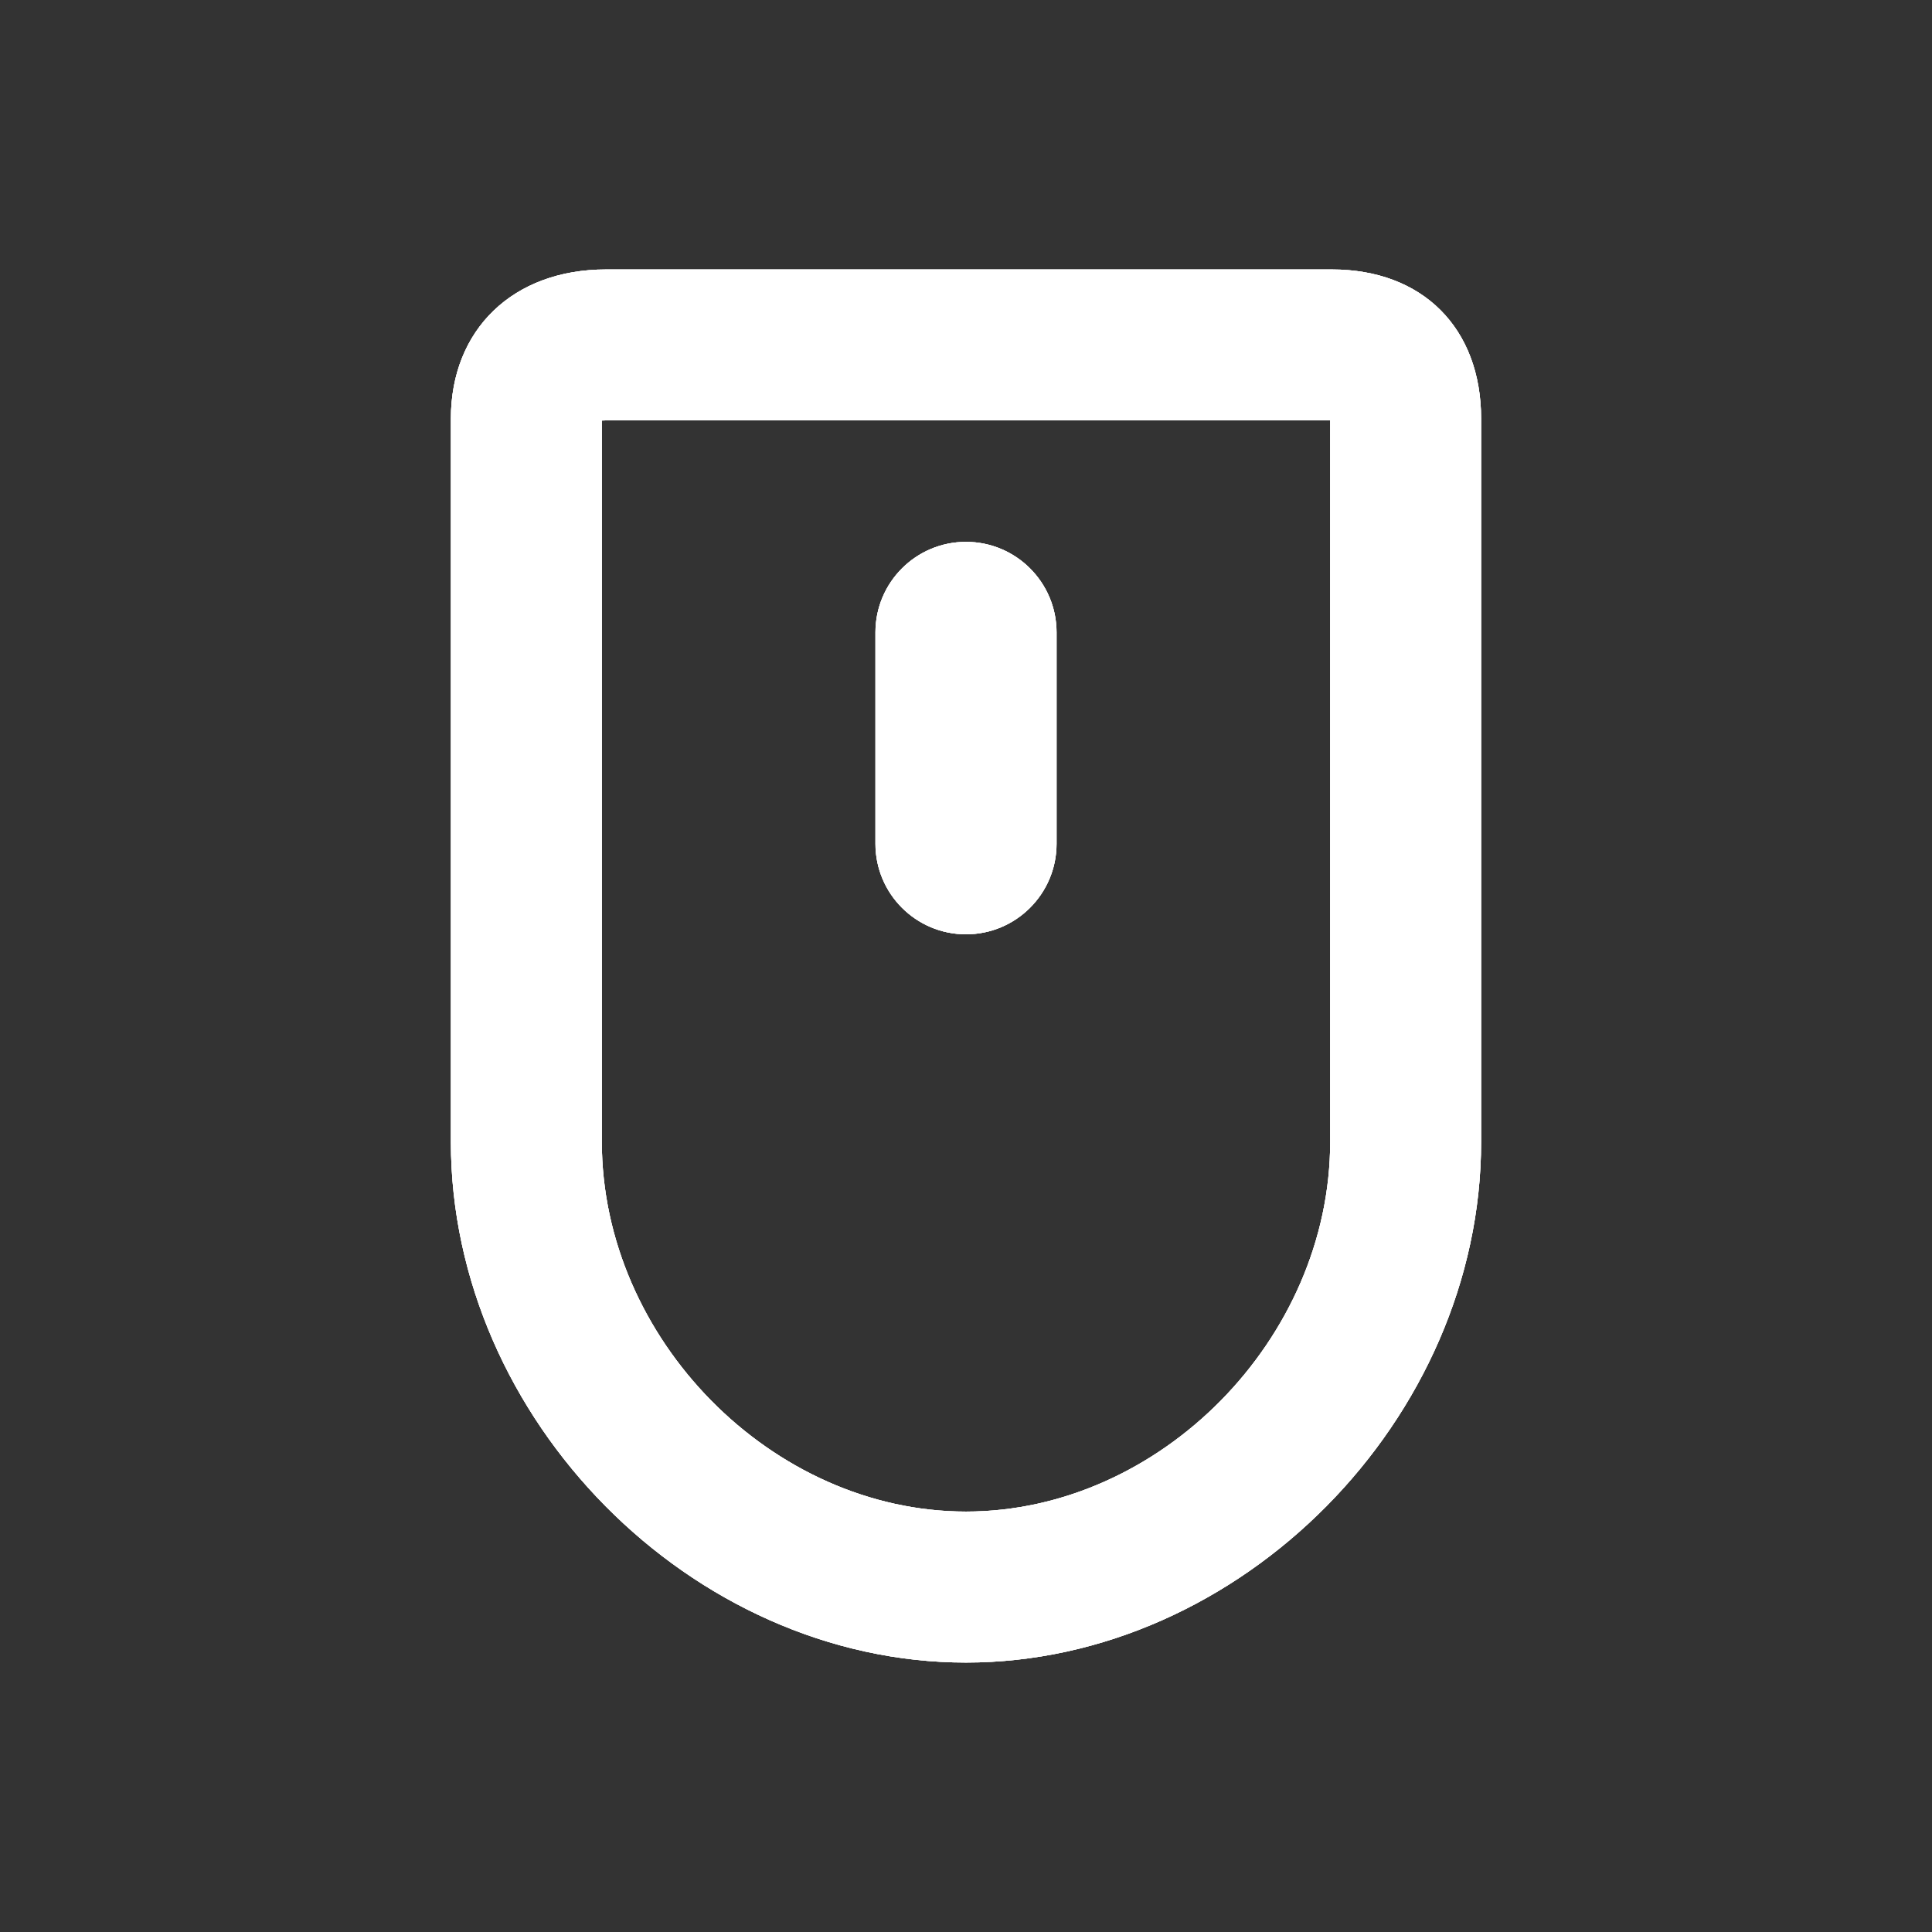 <svg xmlns="http://www.w3.org/2000/svg" xmlns:xlink="http://www.w3.org/1999/xlink" viewBox="0 0 64 64" class="Icon-svg"><rect x="0" y="0" width="64" height="64" fill="#333333" stroke="none"/><use xlink:href="#Icon_play">
<use xlink:href="#Icon_play"></use>
<svg id="Icon_play" viewBox="0 0 64 64" width="100%" height="100%">
      <path fill="#fff" d="M32,30.95c-1.657,0-3-1.343-3-3v-7c0-1.657,1.343-3,3-3s3,1.343,3,3v7   
       C35,29.607,33.657,30.95,32,30.95z"></path>
      <path fill="#fff" d="M32,55.074c-9.09,0-17.064-8.062-17.064-17.252V13.87c0-2.957,2.065-4.944,5.139-4.944H44.12   
       c3.003,0,4.944,1.94,4.944,4.944v23.951C49.064,47.012,41.09,55.074,32,55.074z M19.936,13.931v23.89  
         c0,6.527,5.637,12.252,12.064,12.252s12.064-5.726,12.064-12.252V13.926H20.075C20.022,13.926,19.976,13.928,19.936,13.931z"></path>
    </svg>


</use></svg>